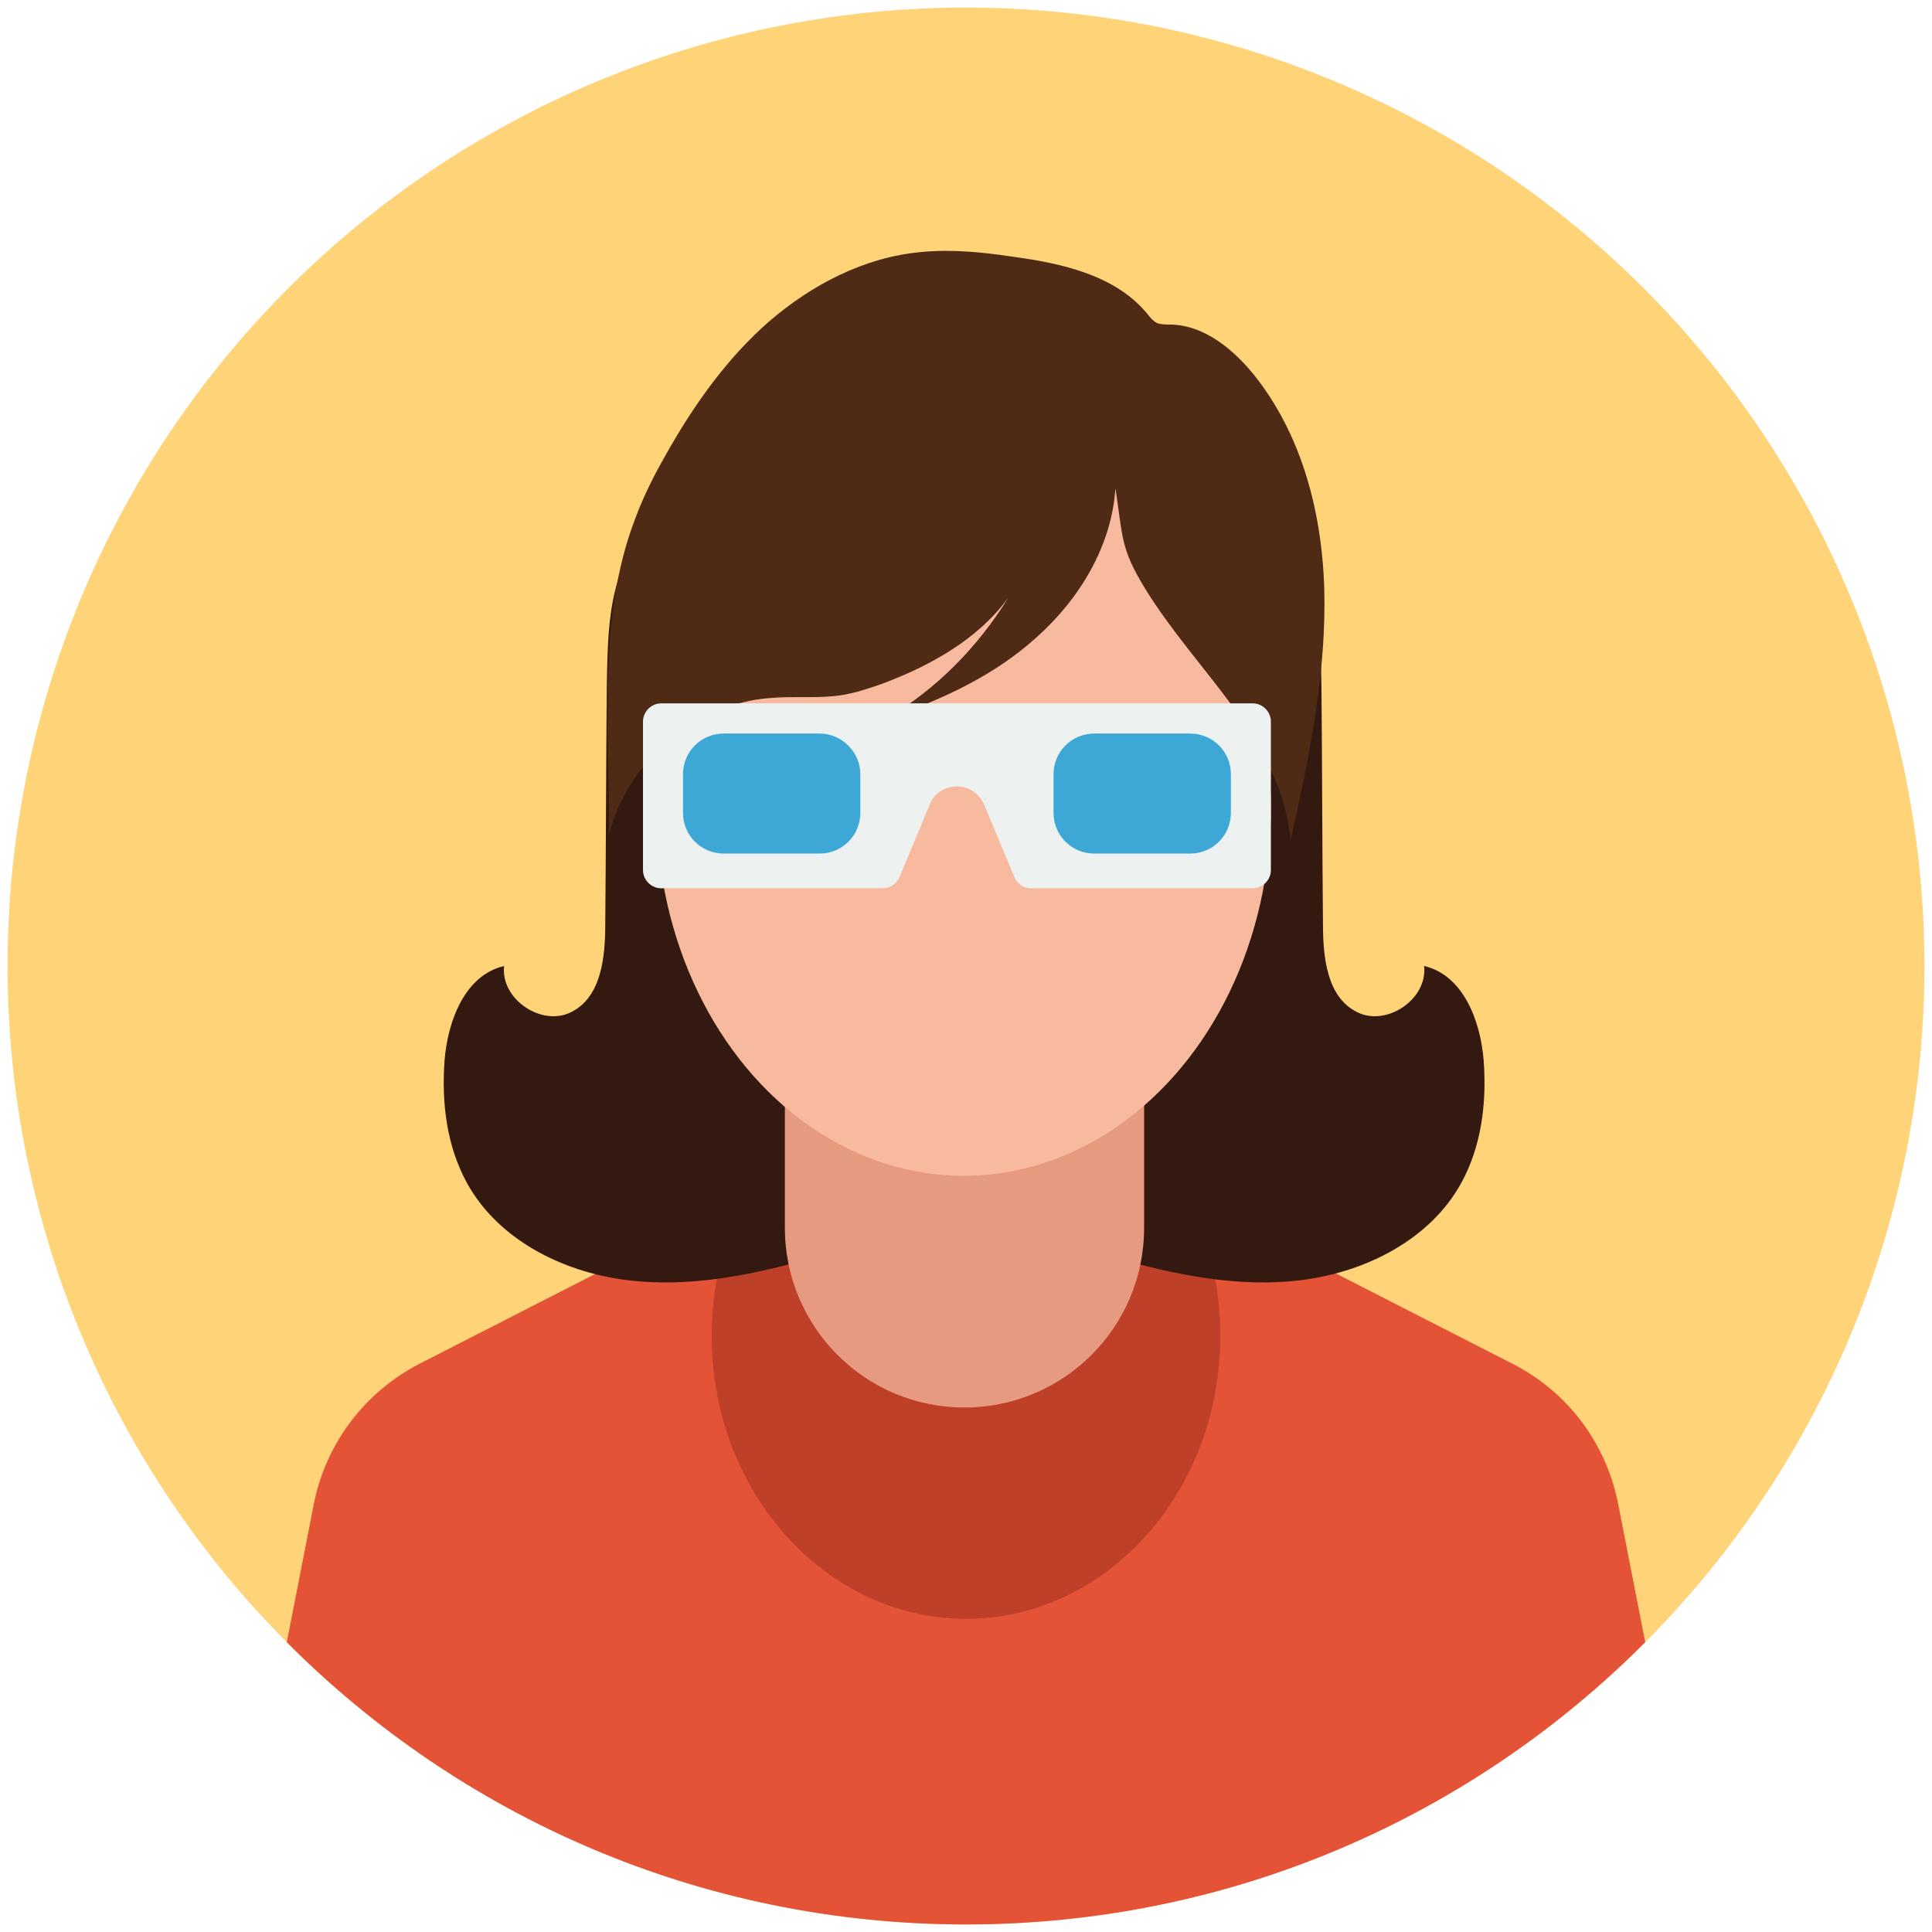 <svg xmlns="http://www.w3.org/2000/svg" viewBox="0 0 256 256" id="avatar"><circle cx="128" cy="128" r="127" fill="#FFD479"></circle><path fill="#E55336" d="m218 217.6-3.6-18.4c-1.6-8-6.7-14.8-14-18.5l-48.5-24.8-22-3v-.5l-1.9.3-1.9-.3v.5l-22 3-48.5 24.8c-7.2 3.7-12.4 10.5-14 18.5L38 217.6c23 23.1 54.8 37.4 90 37.4s67-14.3 90-37.4z"></path><ellipse cx="128" cy="177" fill="#BF4028" rx="33.7" ry="37.5"></ellipse><path fill="#341911" d="M115.9 55.4c-.8-1.3-1.9-2.7-3.4-2.8-.8-.1-1.5.2-2.3.5-11.5 4.7-23.9 11.1-28 22.8-1.7 4.8-1.7 10.1-1.8 15.2-.1 10.4-.1 20.8-.2 31.3 0 4.4-.5 9.7-4.5 11.7-3.9 2-9.4-1.7-8.9-6.1-5.2 1.2-7.5 7.3-7.9 12.6-.4 5.6.3 11.3 3 16.2 4.1 7.4 12.5 11.7 21 12.8s17-.7 25.1-3c6.2-1.8 12.8-4.1 16.7-9.3 4.7-6.2 4.3-14.7 3.8-22.4-1.2-17.2-2.4-34.5-3.6-51.7-.4-5.2-.7-10.4-2.4-15.3-1.4-4.5-4-8.5-6.6-12.5z"></path><path fill="#341911" d="M139.6 55.4c.8-1.3 1.9-2.7 3.4-2.8.8-.1 1.5.2 2.3.5 11.5 4.7 23.9 11.1 28 22.8 1.7 4.8 1.7 10.1 1.8 15.2.1 10.4.1 20.8.2 31.3 0 4.4.5 9.7 4.5 11.7 3.9 2 9.4-1.7 8.9-6.1 5.2 1.2 7.5 7.3 7.9 12.6.4 5.6-.3 11.3-3 16.2-4.1 7.4-12.5 11.7-21 12.8-8.4 1.1-17-.7-25.1-3-6.2-1.8-12.8-4.1-16.7-9.3-4.7-6.2-4.3-14.7-3.8-22.4 1.2-17.2 2.4-34.5 3.6-51.7.4-5.2.7-10.4 2.4-15.3 1.3-4.5 4-8.5 6.6-12.5z"></path><path fill="#E69B81" d="M146.5 135.3H109c-2.8 0-5 2.2-5 5v22.4c0 13.1 10.6 23.8 23.8 23.8 13.1 0 23.8-10.6 23.8-23.8v-22.4c-.1-2.7-2.4-5-5.1-5z"></path><ellipse cx="127.7" cy="107" fill="#F7BA9F" rx="40.7" ry="48.8"></ellipse><path fill="#4F2A14" d="M147.8 64.7c1 6.4.6 7.9 4 13.4s7.8 10.4 11.6 15.6c3.8 5.3 7.1 11.2 7.6 17.7 2.3-10.3 4.5-20.8 4.5-31.4 0-10.6-2.5-21.5-9-29.9-2.9-3.7-6.9-7.1-11.6-7.1-.5 0-1.1 0-1.6-.2-.4-.2-.8-.6-1.1-1-4.2-5.3-11.4-6.9-18.1-7.8-4-.6-8.1-1-12.1-.6-7.5.7-14.4 4.3-20.1 9.2-5.6 4.9-10 11.1-13.7 17.7-1.6 2.8-3 5.6-4.1 8.6-5 13.2-3.3 27.7-3.4 41.8C83 101 92 93.3 101.9 92.5c3.2-.3 6.5.1 9.7-.4 1.8-.3 3.6-.9 5.3-1.5 6.4-2.4 12.7-5.9 16.7-11.4-4 6.5-9.5 12.1-16.1 16 7.2-2.4 14.3-5.7 19.9-10.8 5.7-5.1 9.9-12.1 10.4-19.7"></path><path fill="#EDF2F1" d="M166 93.2H87.6c-1.3 0-2.4 1.1-2.4 2.4v19.7c0 1.3 1.1 2.4 2.4 2.4H117c1 0 1.8-.6 2.2-1.5l4-9.6c.6-1.5 2-2.4 3.6-2.4s3 1 3.6 2.4l4 9.6c.4.9 1.2 1.5 2.2 1.5H166c1.3 0 2.4-1.1 2.4-2.4V95.6c0-1.3-1.1-2.4-2.4-2.4z"></path><path fill="#3DA8D6" d="M108.6 97.2H95.9c-3 0-5.4 2.4-5.4 5.4v5.1c0 3 2.4 5.4 5.4 5.4h12.7c3 0 5.4-2.4 5.4-5.4v-5.1c0-3-2.5-5.4-5.4-5.4zm49.1 0H145c-3 0-5.4 2.4-5.4 5.4v5.1c0 3 2.4 5.4 5.4 5.4h12.7c3 0 5.4-2.4 5.4-5.4v-5.1c0-3-2.4-5.4-5.4-5.4z"></path></svg>